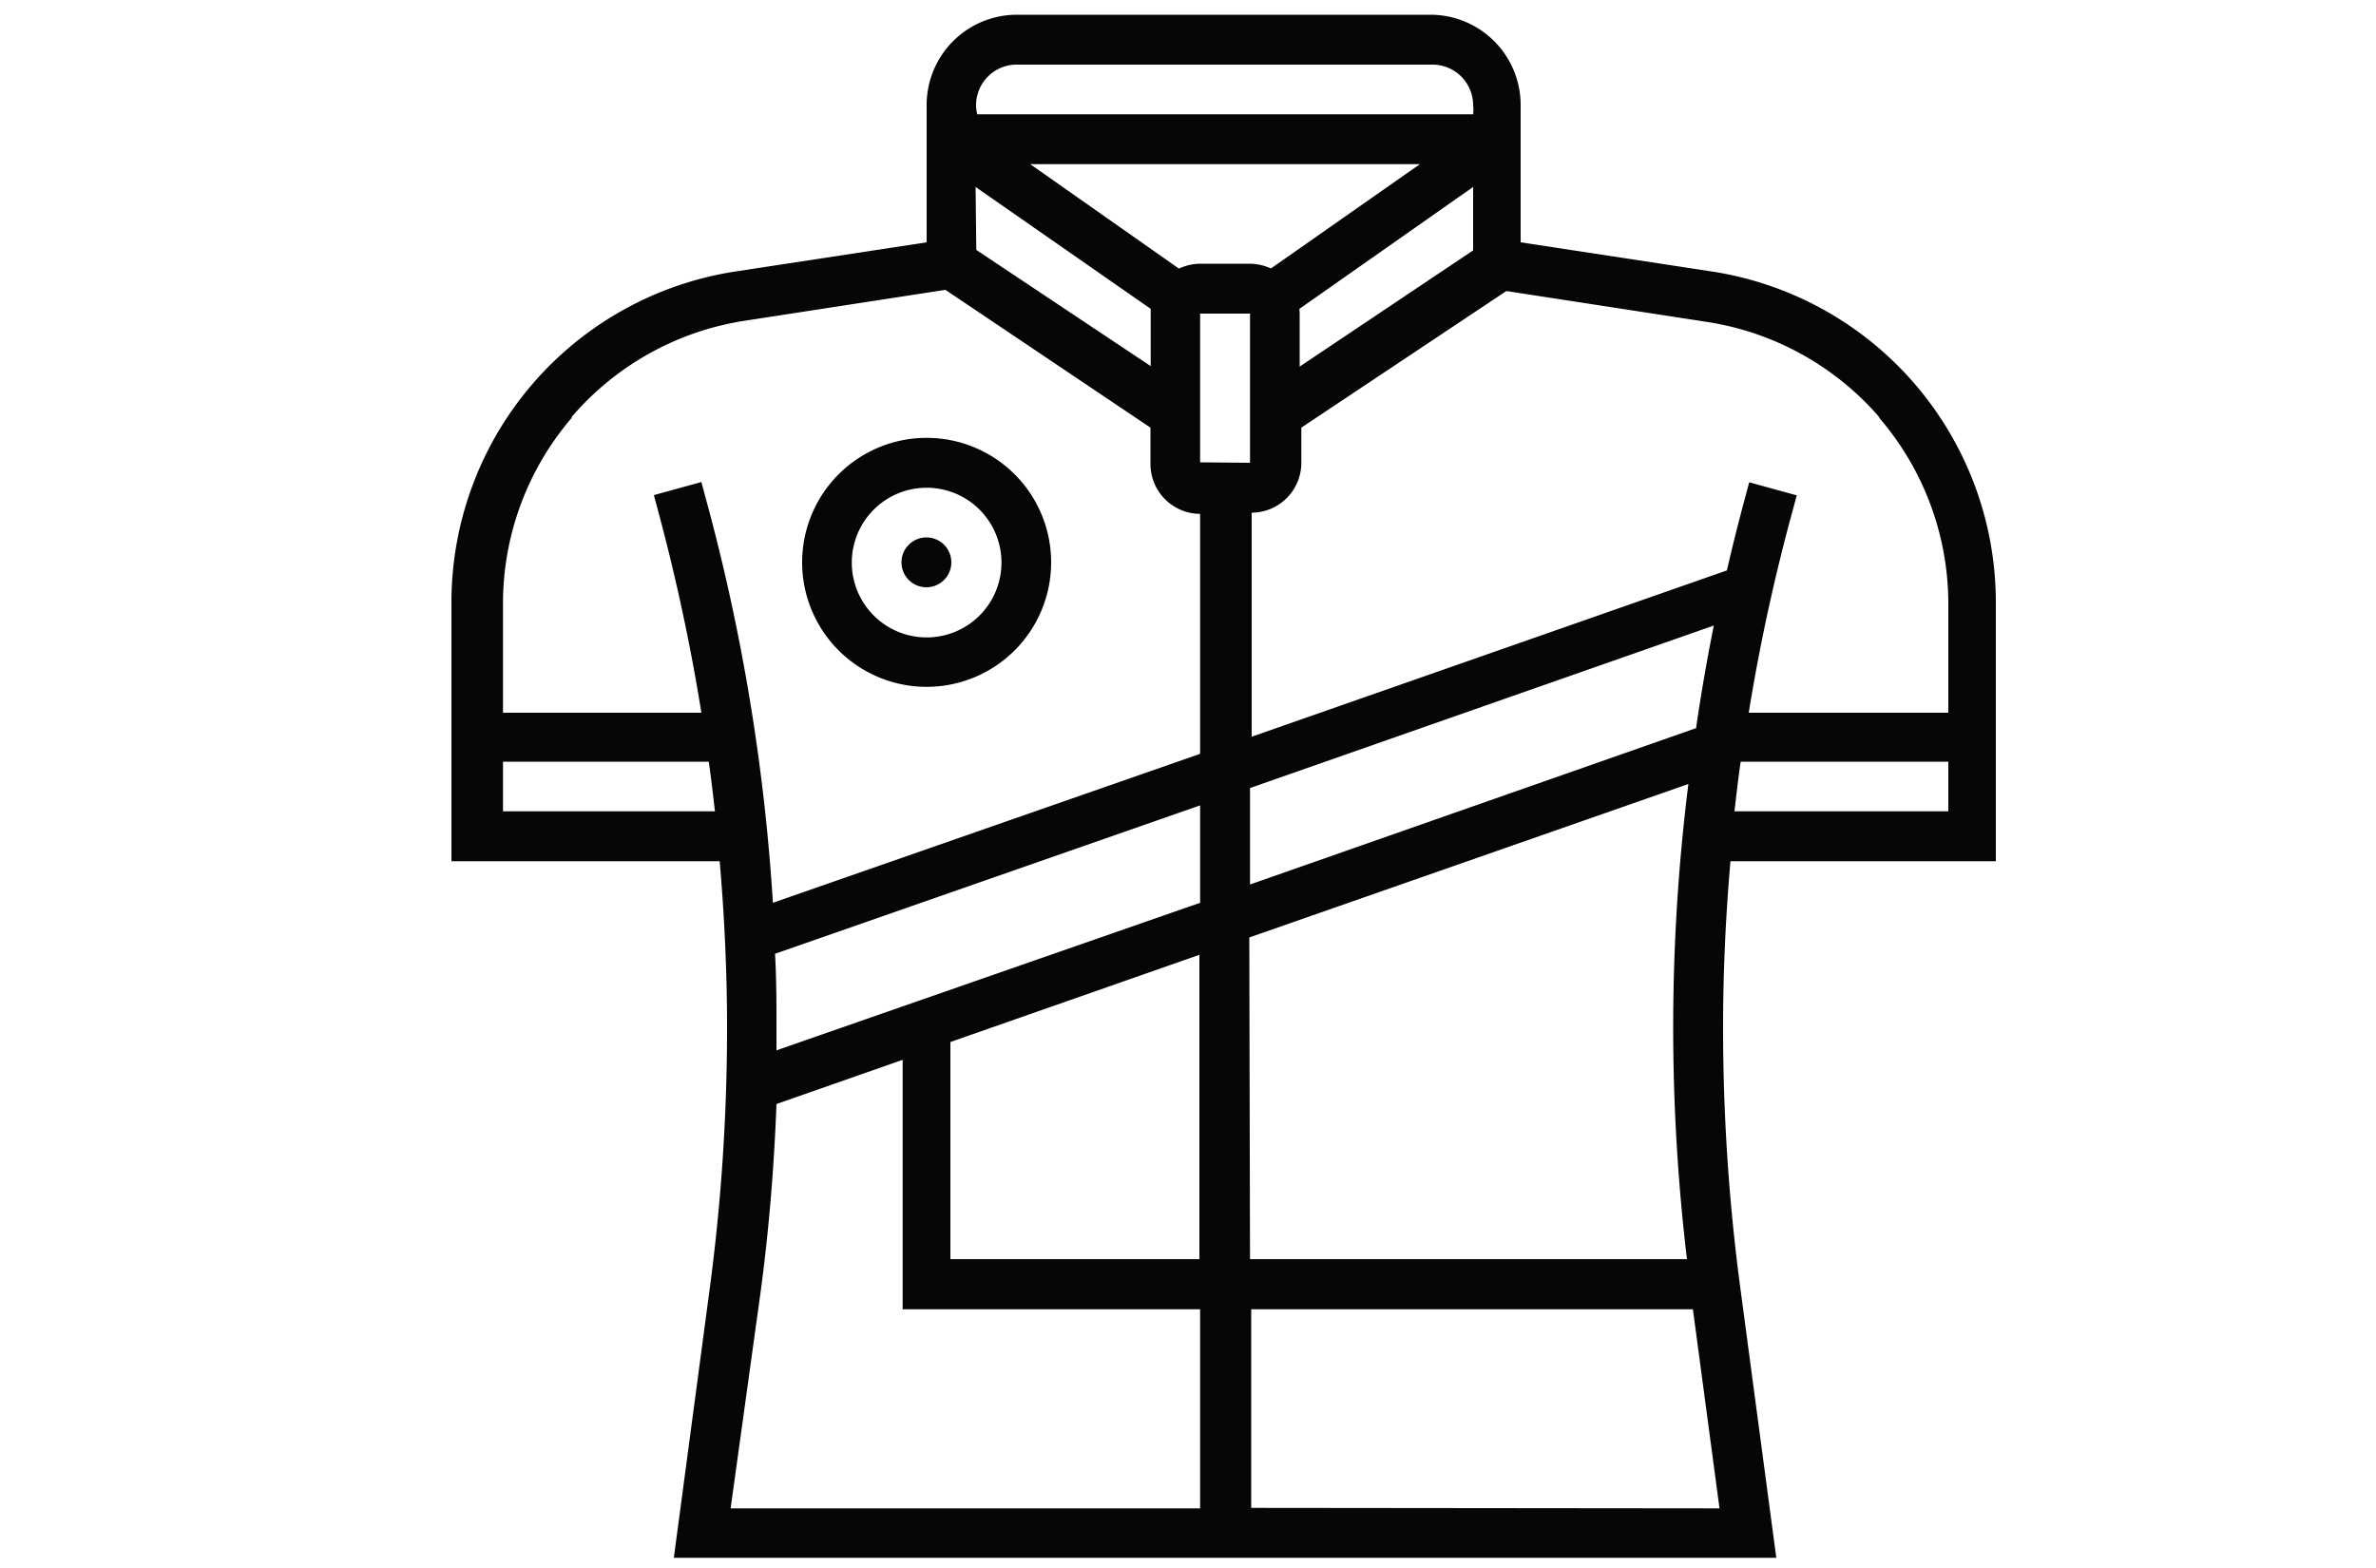 <svg id="Livello_1" data-name="Livello 1" xmlns="http://www.w3.org/2000/svg" viewBox="0 0 100 66"><defs><style>.cls-1{fill:#060606;}</style></defs><title>iconTavola disegno 55</title><path class="cls-1" d="M84,36.25V25.36a14.09,14.09,0,0,0-12-13.94l-8-1.22V4.42a3.8,3.8,0,0,0-3.8-3.8H42.79A3.8,3.8,0,0,0,39,4.42V10.2l-8,1.22a14.09,14.09,0,0,0-12,13.94V36.25H30.29c.2,2.33.31,4.67.31,7a83.1,83.1,0,0,1-.72,10.92l-1.52,11.4h46.4l-1.52-11.4a83,83,0,0,1-.72-10.92c0-2.35.11-4.69.31-7Zm-11-2.1c.08-.7.16-1.4.26-2.09H82v2.09Zm-40.39,6L50.51,33.9V38L32.68,44.21c0-.32,0-.63,0-.94,0-1,0-2.08-.06-3.11Zm38.74-9.49L52.61,37.23V33.17l19.52-6.84C71.84,27.77,71.59,29.22,71.38,30.67ZM40,43.86l10.48-3.67V53H40Zm12.58-4.4L71.06,33A82.4,82.4,0,0,0,71,53H52.61ZM79.06,17.55A12,12,0,0,1,82,25.36V30H73.6a81.33,81.33,0,0,1,1.83-8.44l.19-.71-2-.55-.19.71c-.27,1-.52,2-.75,3l-20,7V21.58a2.1,2.1,0,0,0,2.09-2.1V18l8.63-5.75,8.44,1.3a12,12,0,0,1,7.29,4.05Zm-38-9.68L48.43,13c0,.06,0,.12,0,.18v2.23l-7.34-4.89Zm8.55,3.43L43.36,6.91h16.4L53.49,11.3a2.18,2.18,0,0,0-.88-.2h-2.1A2.18,2.18,0,0,0,49.63,11.3ZM54.69,13,62,7.87v2.67L54.7,15.43V13.2C54.7,13.14,54.69,13.08,54.69,13Zm-4.18,6.46V13.2h2.1v6.28ZM42.79,2.72H60.33A1.71,1.71,0,0,1,62,4.42a1.6,1.6,0,0,1,0,.39H41.13a1.6,1.6,0,0,1-.05-.39,1.71,1.71,0,0,1,1.71-1.7ZM24.06,17.55a12,12,0,0,1,7.29-4.05l8.44-1.3L48.42,18v1.53a2.1,2.1,0,0,0,2.09,2.1v10.1L32.53,38a84.55,84.55,0,0,0-2.82-17l-.19-.71-2,.55.19.71A84,84,0,0,1,29.52,30H21.17v-4.6a12,12,0,0,1,2.89-7.81Zm-2.89,16.6V32.06h8.66c.1.69.18,1.39.26,2.09ZM32,54.47c.36-2.65.58-5.34.68-8l5.31-1.86V55.11H50.51v8.38H30.75Zm20.66,9V55.11H71.25l1.12,8.38Z"/><path class="cls-1" d="M39,28.91a5.24,5.24,0,1,0-5.24-5.24A5.24,5.24,0,0,0,39,28.91Zm0-8.38a3.15,3.15,0,1,1-3.15,3.14A3.15,3.15,0,0,1,39,20.53Z"/><circle class="cls-1" cx="38.99" cy="23.67" r="1.05"/></svg>